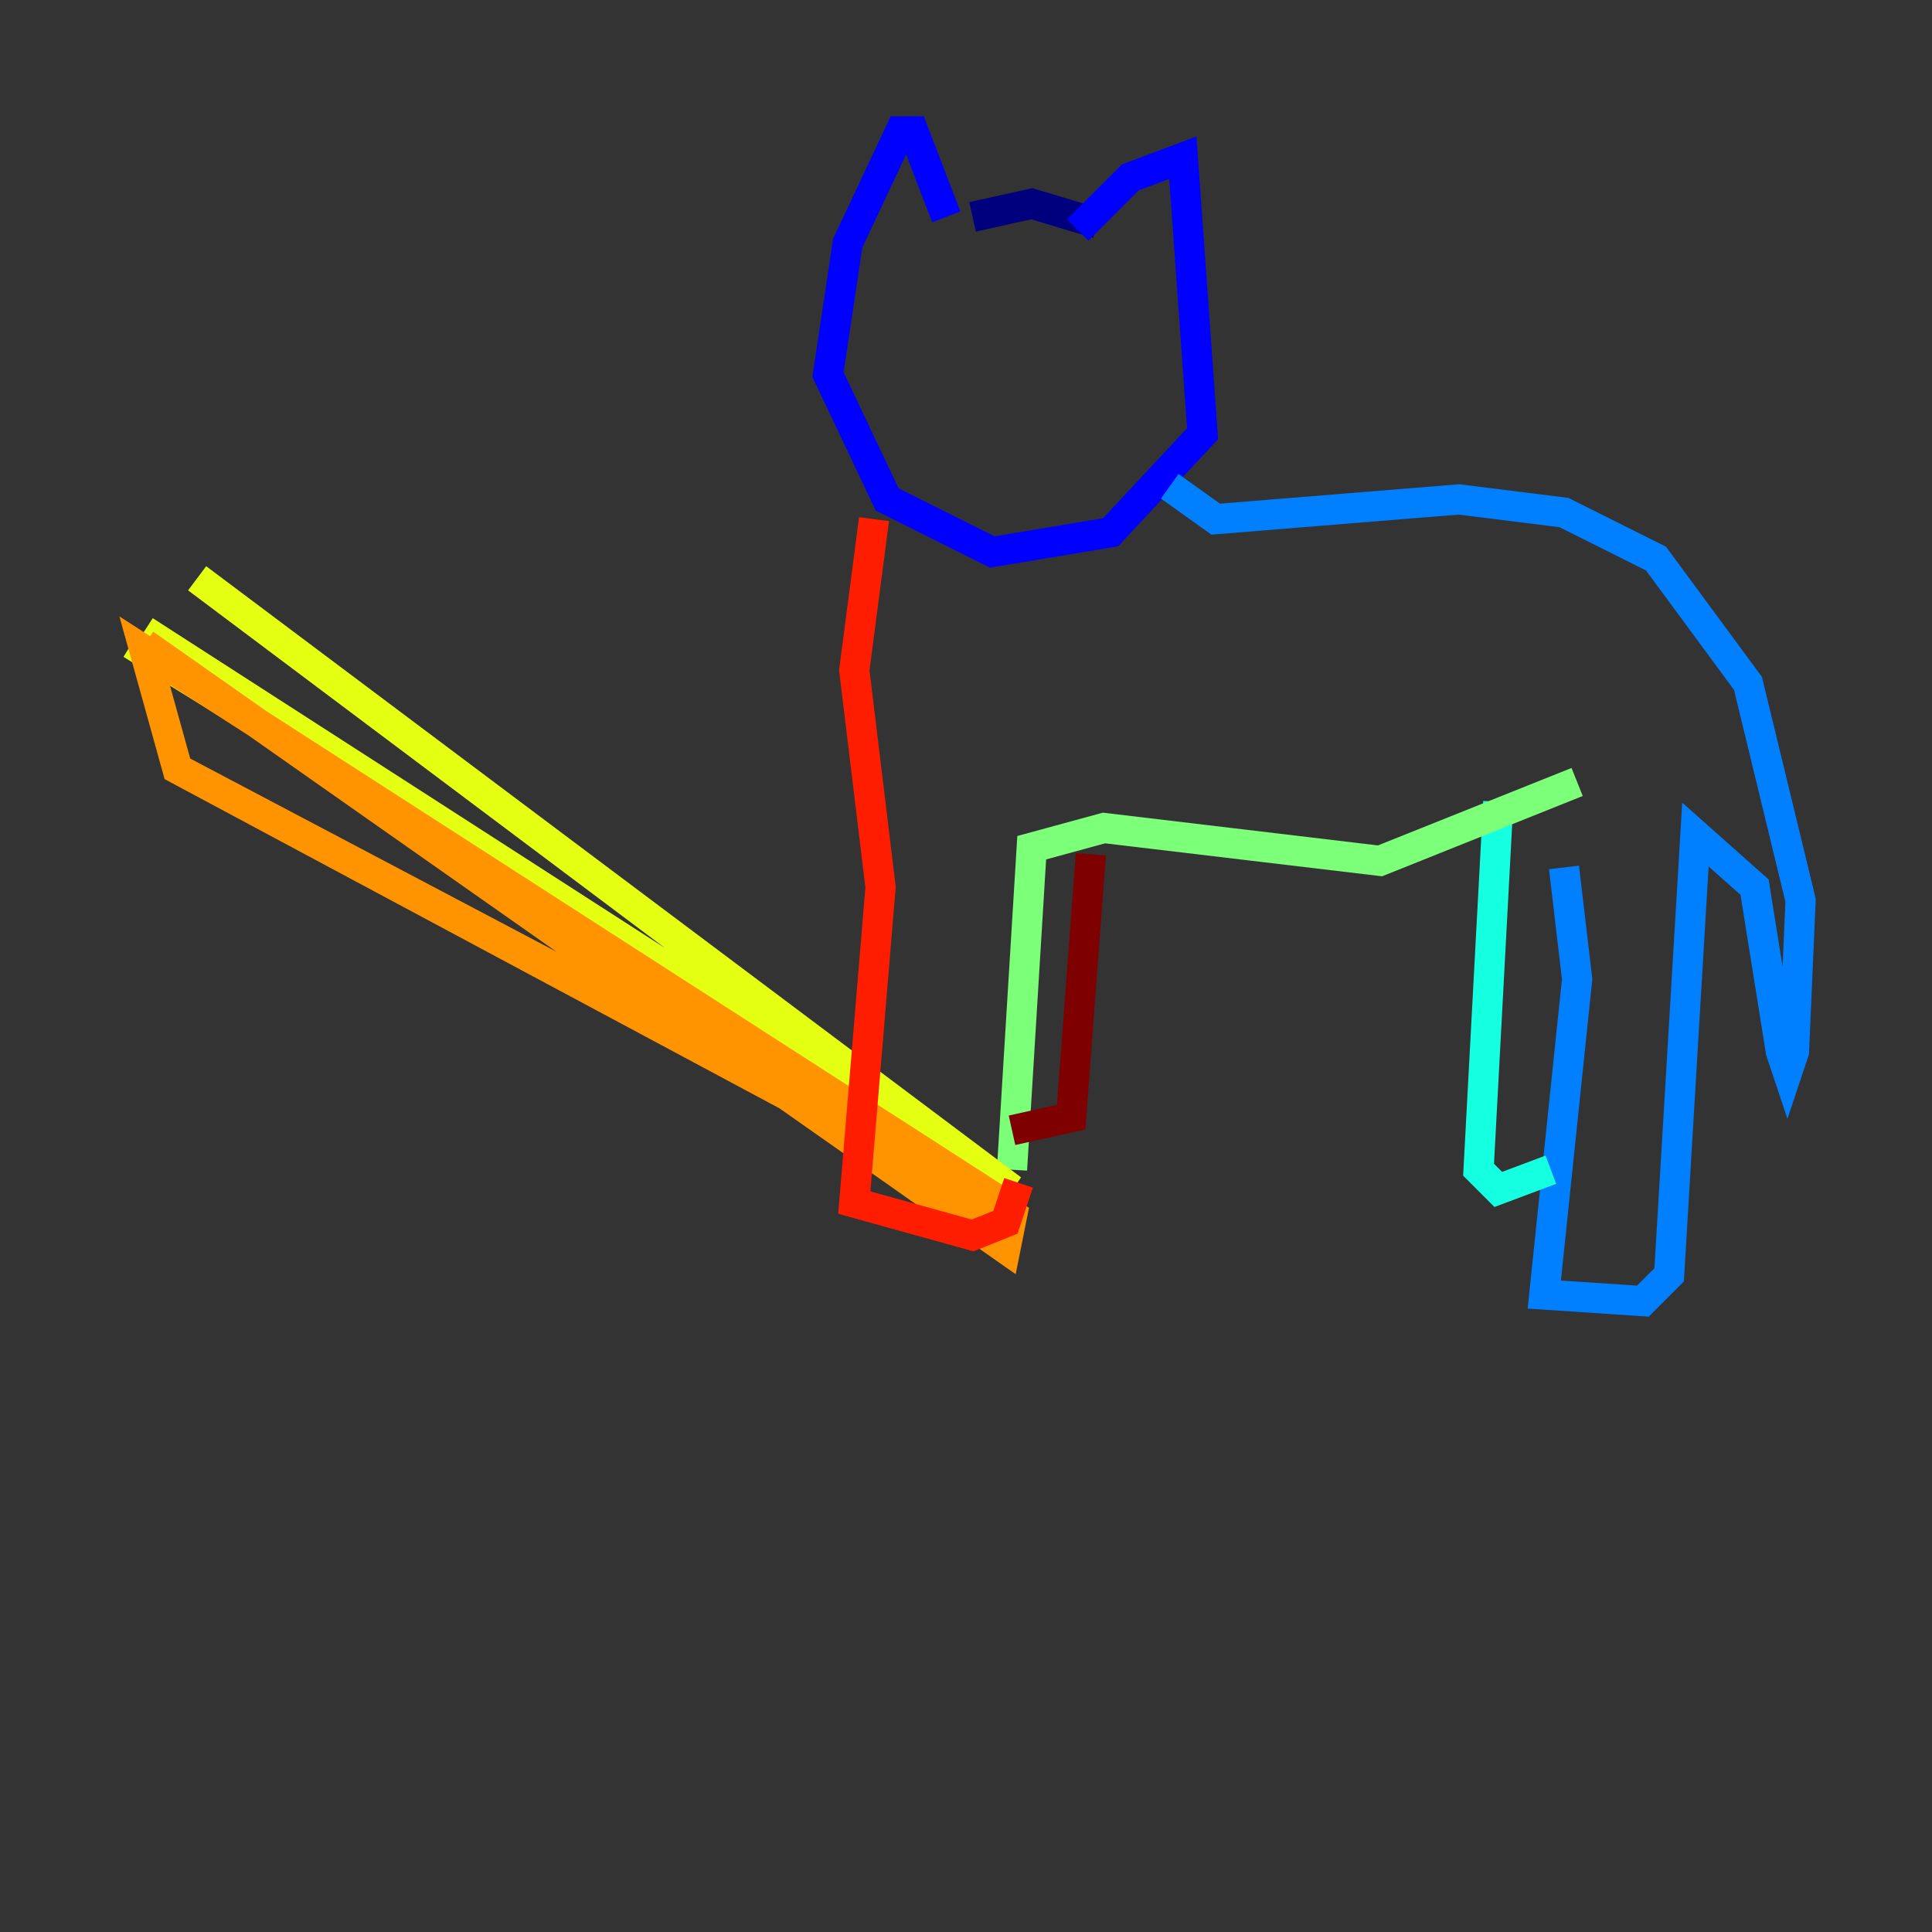 <?xml version="1.0" encoding="utf-8" ?>
<svg baseProfile="tiny" height="128" version="1.2" viewBox="0,0,128,128" width="128" xmlns="http://www.w3.org/2000/svg" xmlns:ev="http://www.w3.org/2001/xml-events" xmlns:xlink="http://www.w3.org/1999/xlink"><rect x="0" y="0" width="128" height="128" fill="#333333" stroke="none"/><defs /><polyline fill="none" points="72.707,14.803 68.354,13.497 64.435,14.367" stroke="#00007f" stroke-width="2" /><polyline fill="none" points="71.401,15.238 74.884,11.755 78.367,10.449 79.674,28.735 73.578,35.265 65.742,36.571 58.776,33.088 54.857,24.816 56.163,16.109 59.646,8.707 60.517,8.707 62.694,14.367" stroke="#0000ff" stroke-width="2" /><polyline fill="none" points="77.497,32.218 80.544,34.395 96.653,33.088 103.619,33.959 109.714,37.007 115.809,45.279 119.293,59.646 118.857,69.66 118.422,70.966 117.986,69.66 116.245,58.776 112.326,55.292 110.585,84.463 108.844,86.204 102.313,85.769 104.49,64.871 103.619,57.469" stroke="#0080ff" stroke-width="2" /><polyline fill="none" points="99.265,53.116 97.959,77.497 99.265,78.803 102.748,77.497" stroke="#15ffe1" stroke-width="2" /><polyline fill="none" points="104.49,51.809 91.429,57.034 73.143,54.857 68.354,56.163 67.048,77.497" stroke="#7cff79" stroke-width="2" /><polyline fill="none" points="13.061,38.313 67.048,78.803 9.578,41.796 67.048,78.803 8.707,42.667" stroke="#e4ff12" stroke-width="2" /><polyline fill="none" points="11.755,50.939 67.048,80.109 9.578,43.102 11.755,50.939 67.048,80.544 66.612,82.721 9.578,42.667" stroke="#ff9400" stroke-width="2" /><polyline fill="none" points="67.483,78.367 66.612,80.98 64.435,81.85 56.599,79.674 58.34,58.776 56.599,44.408 57.905,34.395" stroke="#ff1d00" stroke-width="2" /><polyline fill="none" points="72.272,56.599 70.966,74.014 67.048,74.884" stroke="#7f0000" stroke-width="2" /></svg>